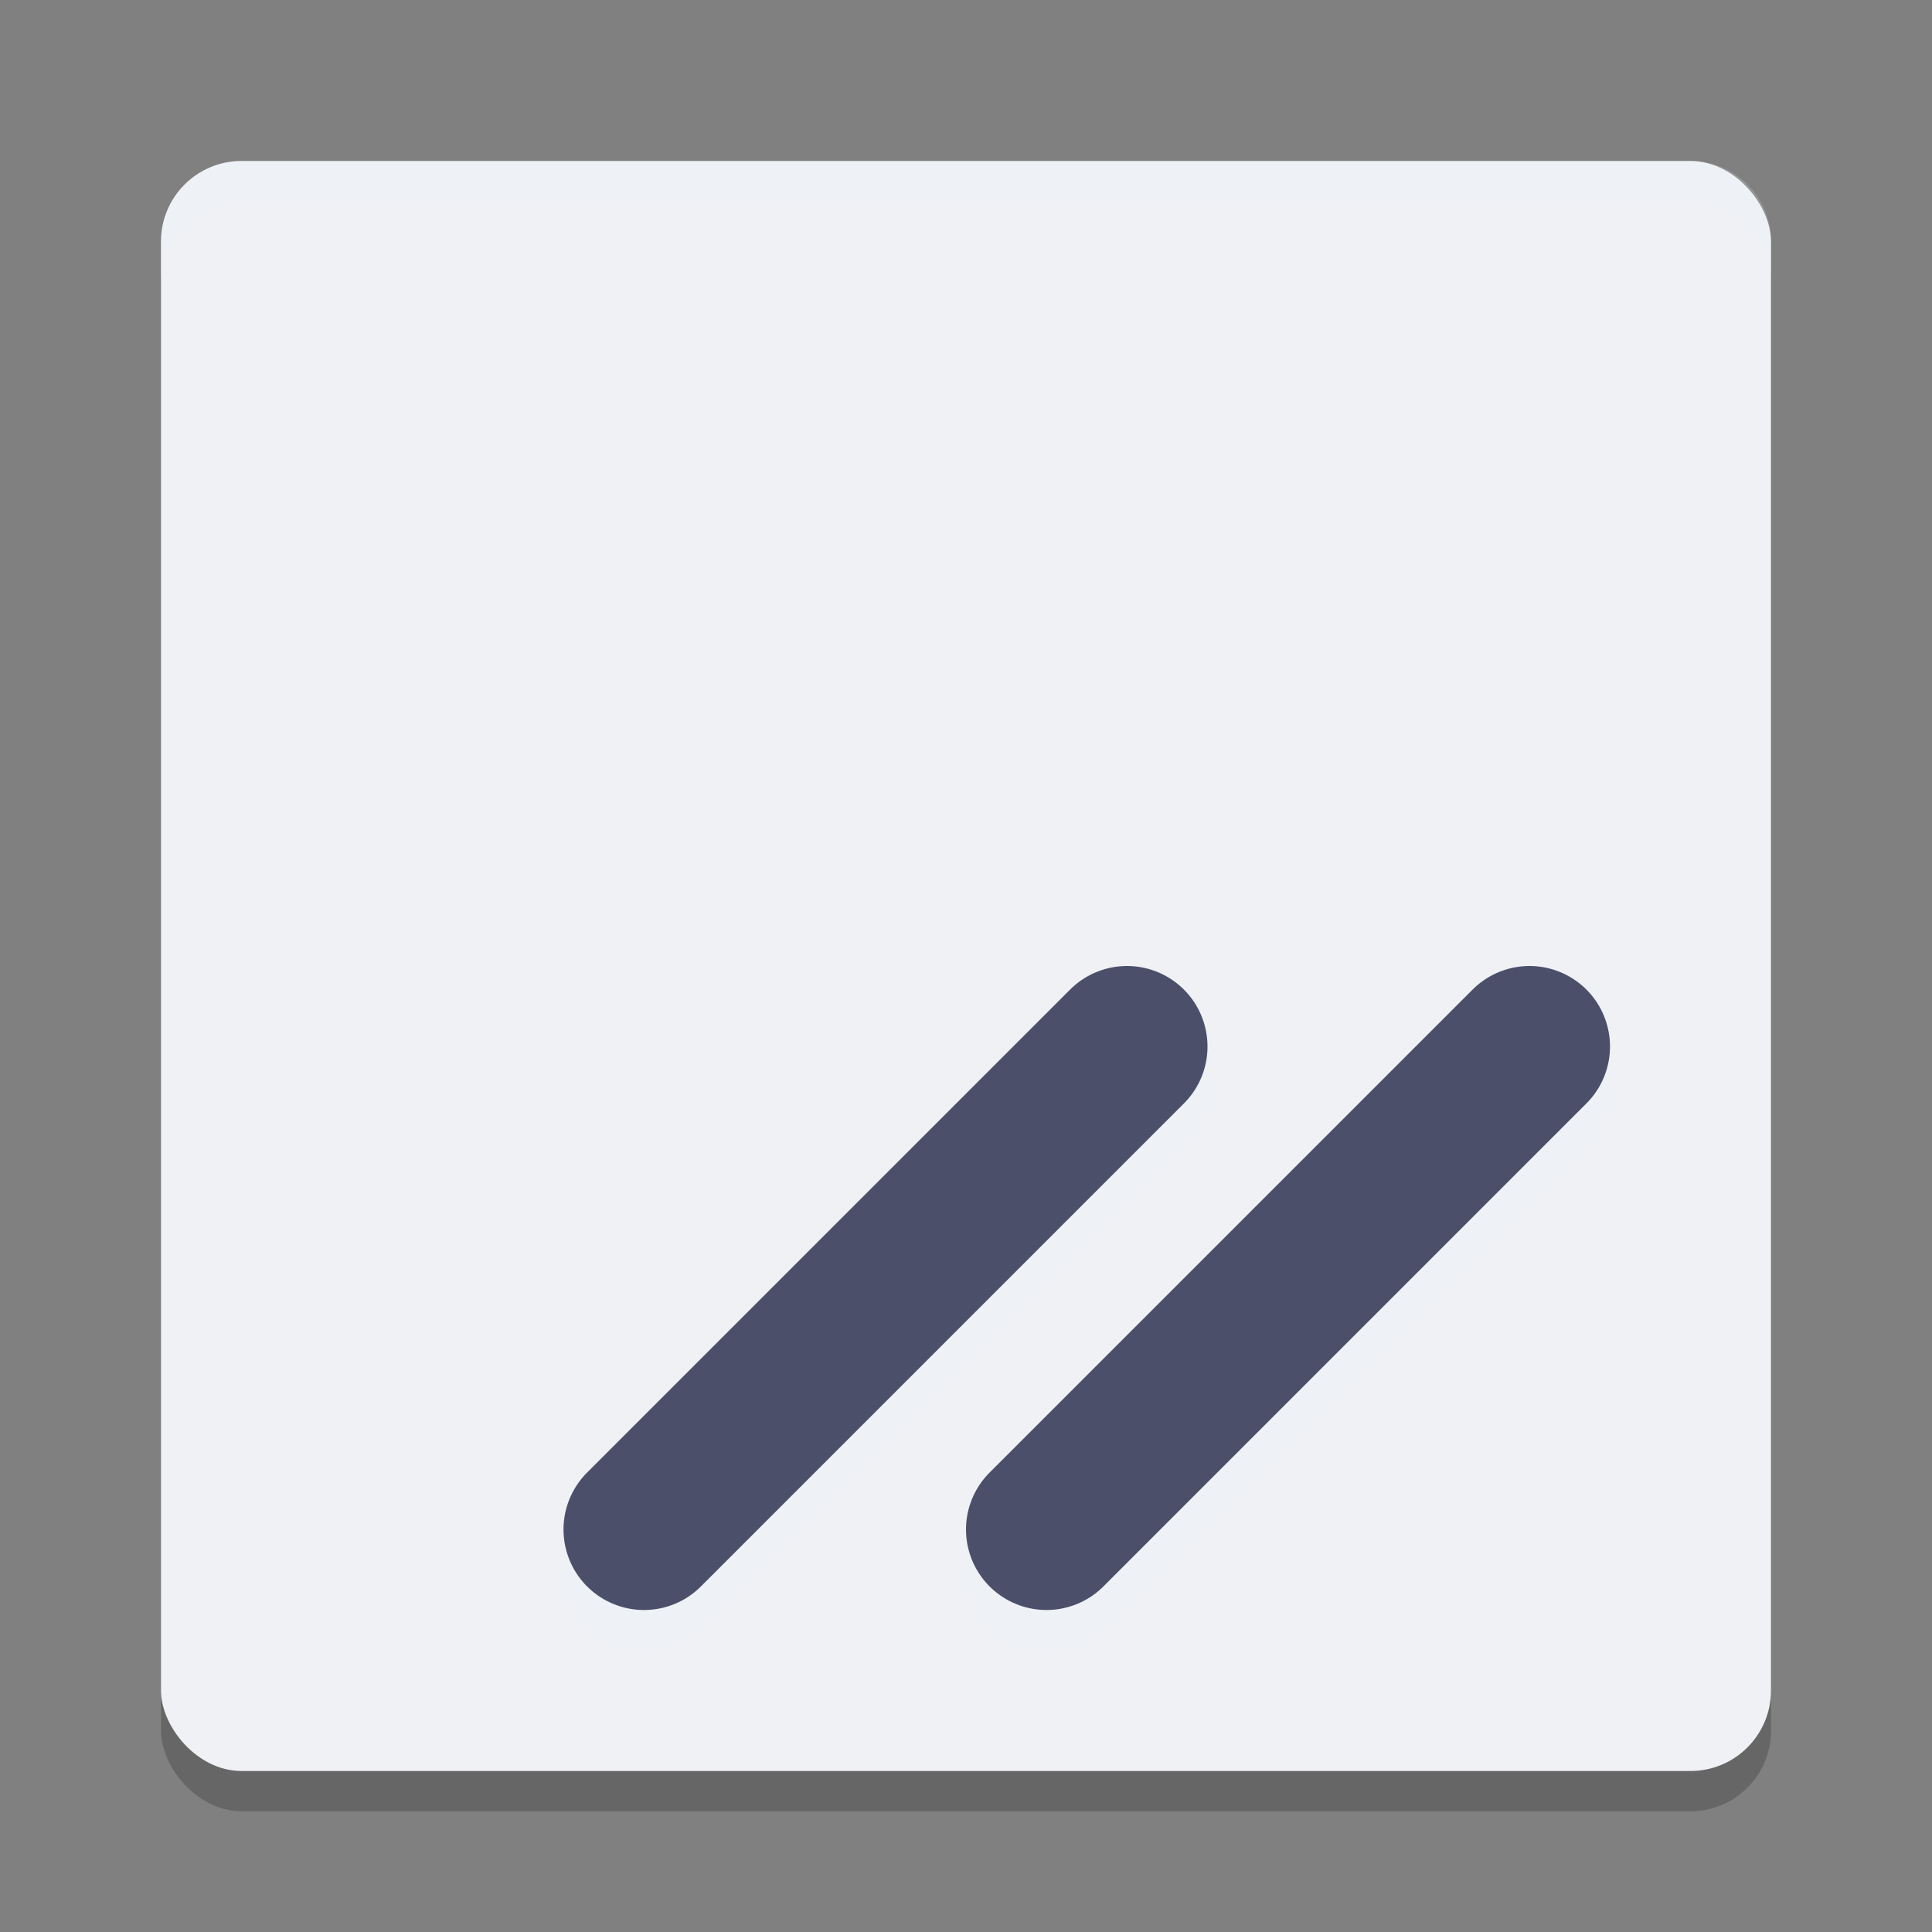 <svg xmlns="http://www.w3.org/2000/svg" width="24" height="24" version="1.1">
 <rect width="100%" height="100%" fill="#808080" stroke="none"/>
 <rect style="opacity:.2" width="20" height="20" x="2" y="2.5" rx="1" ry="1"/>
 <rect style="fill:#eff1f5" width="20" height="20" x="2" y="2" rx="1" ry="1"/>
 <path style="fill:#eff1f5;opacity:.2" d="m3 2c-0.554 0-1 0.446-1 1v0.5c0-0.554 0.446-1 1-1h18c0.554 0 1 0.446 1 1v-0.5c0-0.554-0.446-1-1-1z"/>
 <path style="fill:none;opacity:.2;stroke-linecap:round;stroke-width:2;stroke:#eff1f5" d="m8 19.5 6-6"/>
 <path style="fill:none;stroke-linecap:round;stroke-width:2;stroke:#4c4f69" d="m8 19 6-6"/>
 <path style="fill:none;opacity:.2;stroke-linecap:round;stroke-width:2;stroke:#eff1f5" d="m19 13.5-6 6"/>
 <path style="fill:none;stroke-linecap:round;stroke-width:2;stroke:#4c4f69" d="m19 13-6 6"/>
</svg>

